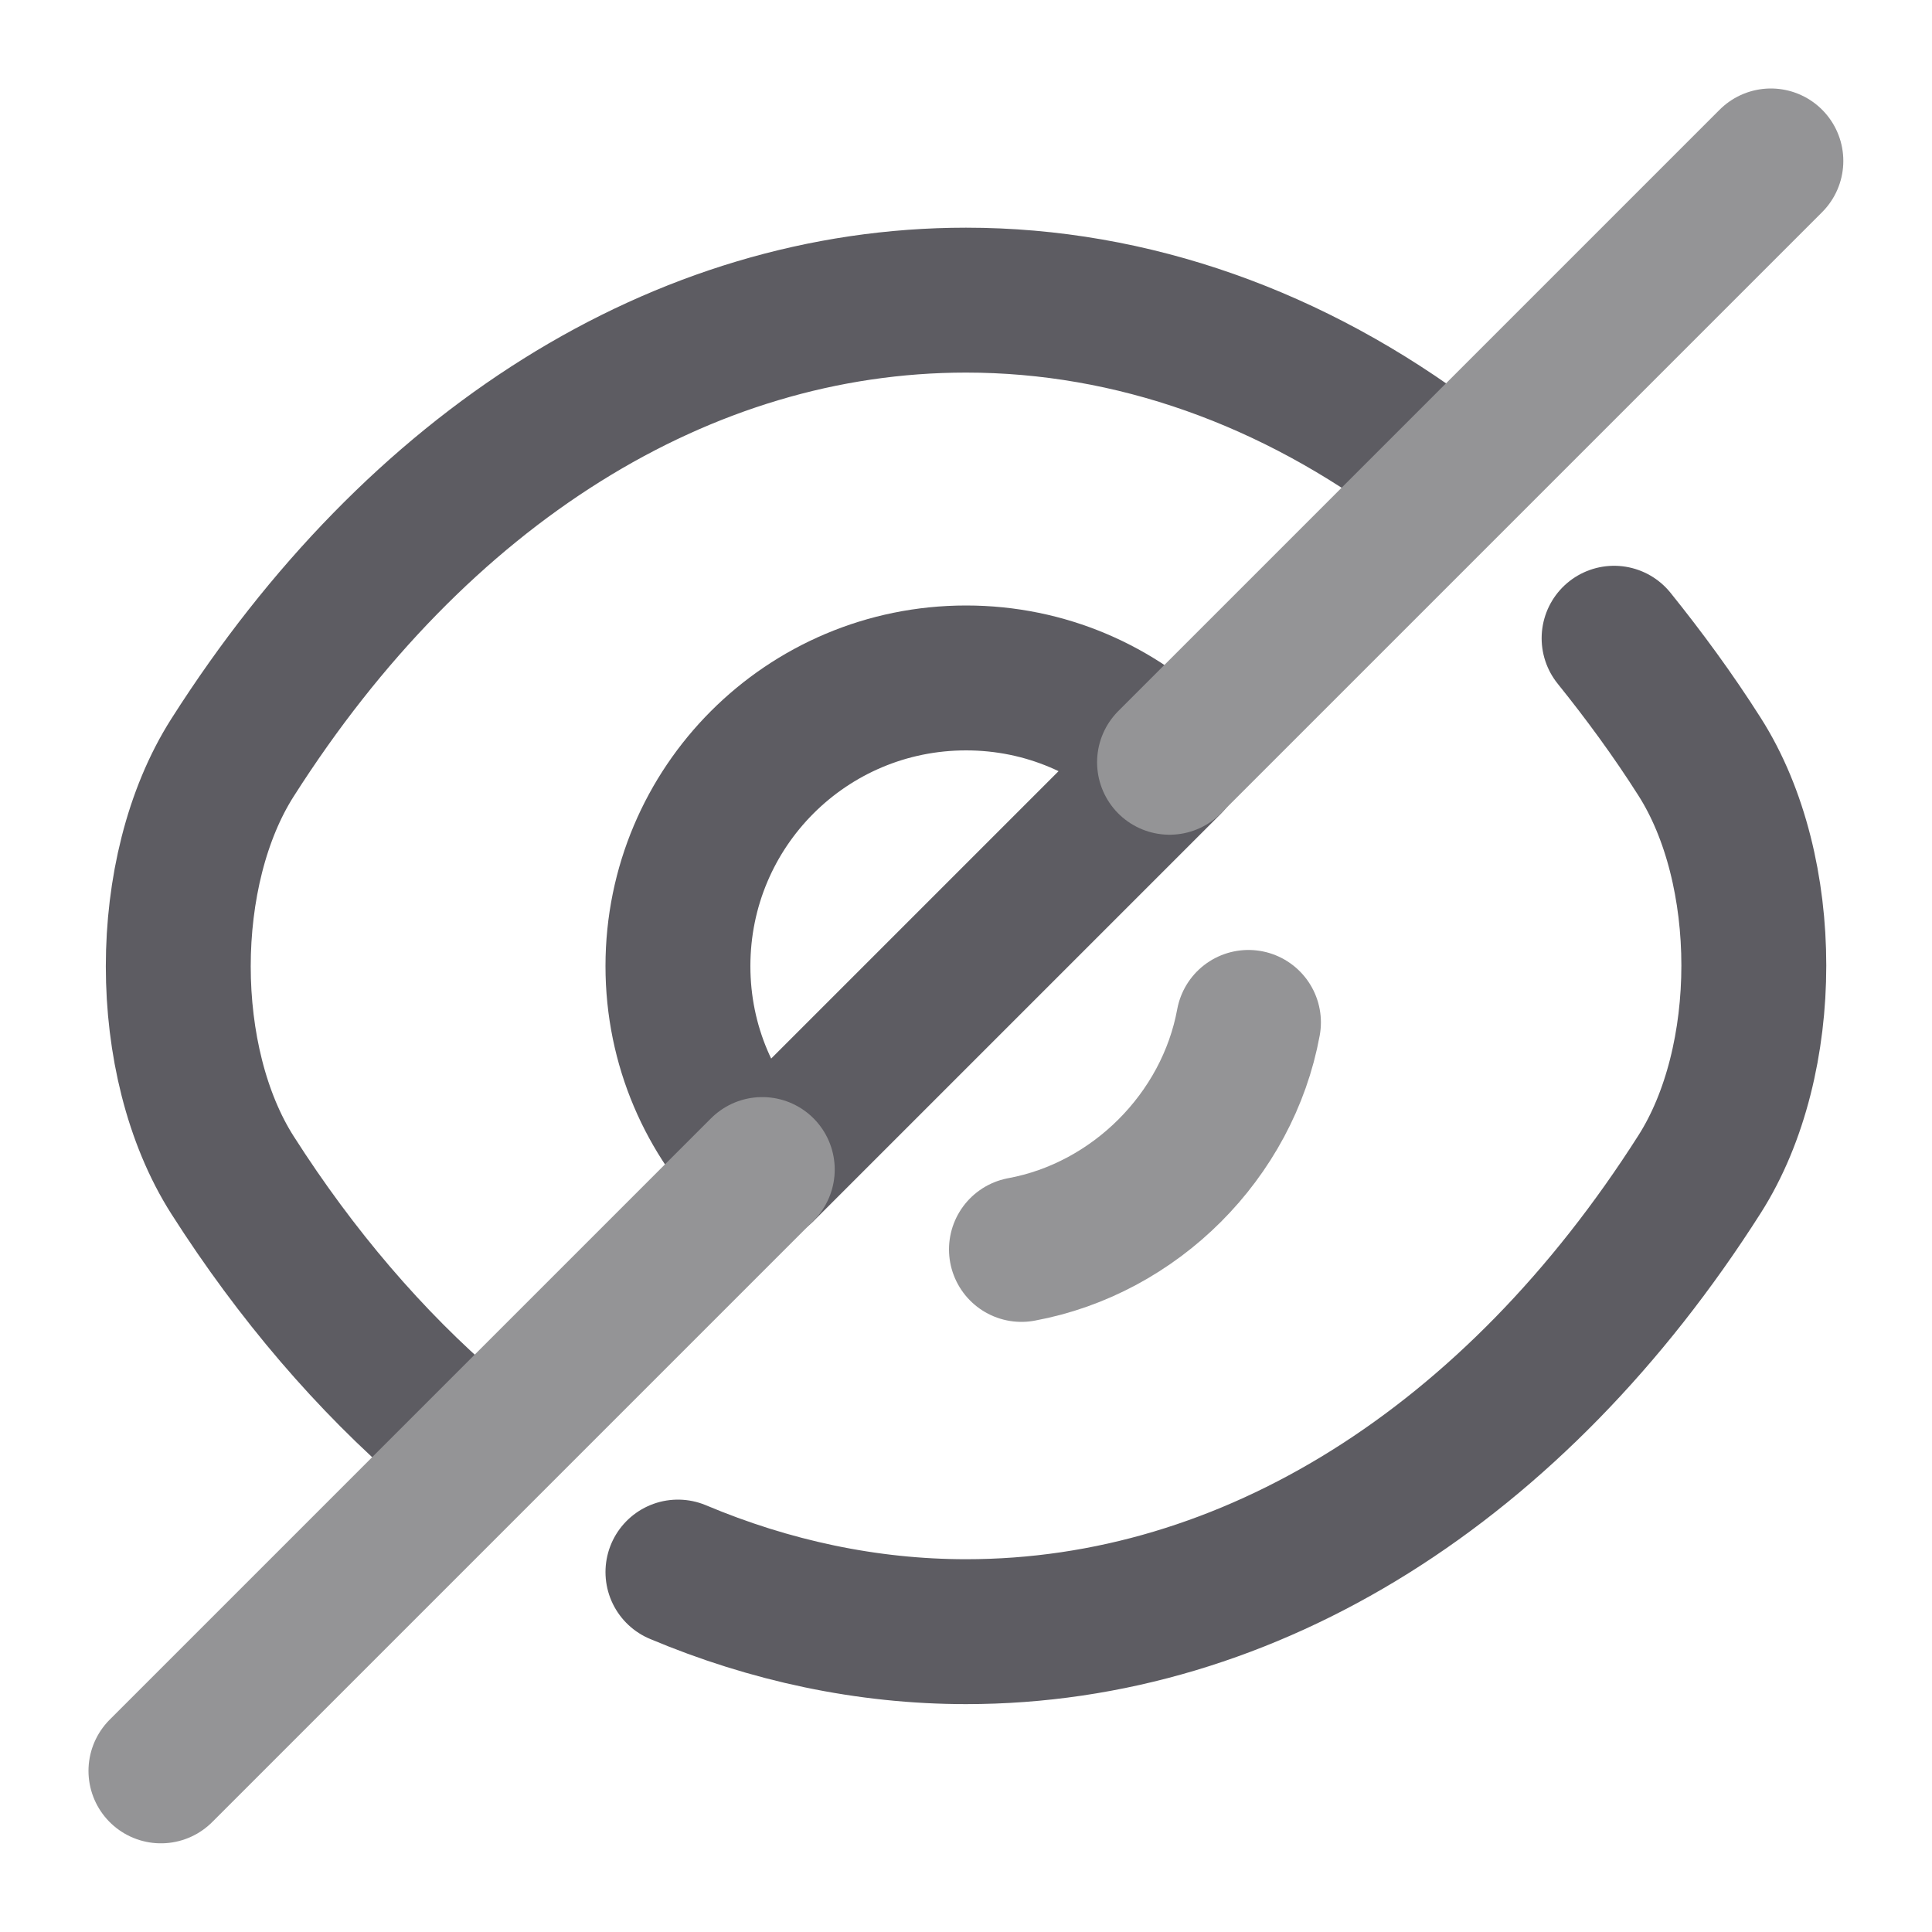 <svg width="20" height="20" viewBox="0 0 20 20" fill="none" xmlns="http://www.w3.org/2000/svg">
<path d="M12.109 7.893L7.893 12.109C7.351 11.568 7.018 10.826 7.018 10.001C7.018 8.351 8.351 7.018 10.001 7.018C10.826 7.018 11.568 7.351 12.109 7.893Z" stroke="#5D5C62" stroke-width="1.5" stroke-linecap="round" stroke-linejoin="round"/>
<path d="M14.85 4.807C13.392 3.707 11.725 3.107 10 3.107C7.058 3.107 4.317 4.841 2.408 7.841C1.658 9.016 1.658 10.991 2.408 12.166C3.067 13.199 3.833 14.091 4.667 14.807" stroke="#5D5C62" stroke-width="1.5" stroke-linecap="round" stroke-linejoin="round"/>
<path d="M7.018 16.274C7.968 16.674 8.976 16.891 10.001 16.891C12.943 16.891 15.684 15.157 17.593 12.157C18.343 10.982 18.343 9.007 17.593 7.832C17.318 7.399 17.018 6.991 16.709 6.607" stroke="#5D5C62" stroke-width="1.5" stroke-linecap="round" stroke-linejoin="round"/>
<path d="M12.924 10.584C12.708 11.759 11.749 12.717 10.574 12.934" stroke="#949496" stroke-width="1.5" stroke-linecap="round" stroke-linejoin="round"/>
<path d="M7.891 12.107L1.666 18.332" stroke="#949496" stroke-width="1.5" stroke-linecap="round" stroke-linejoin="round"/>
<path d="M18.332 1.666L12.107 7.891" stroke="#949496" stroke-width="1.5" stroke-linecap="round" stroke-linejoin="round"/>
</svg>
